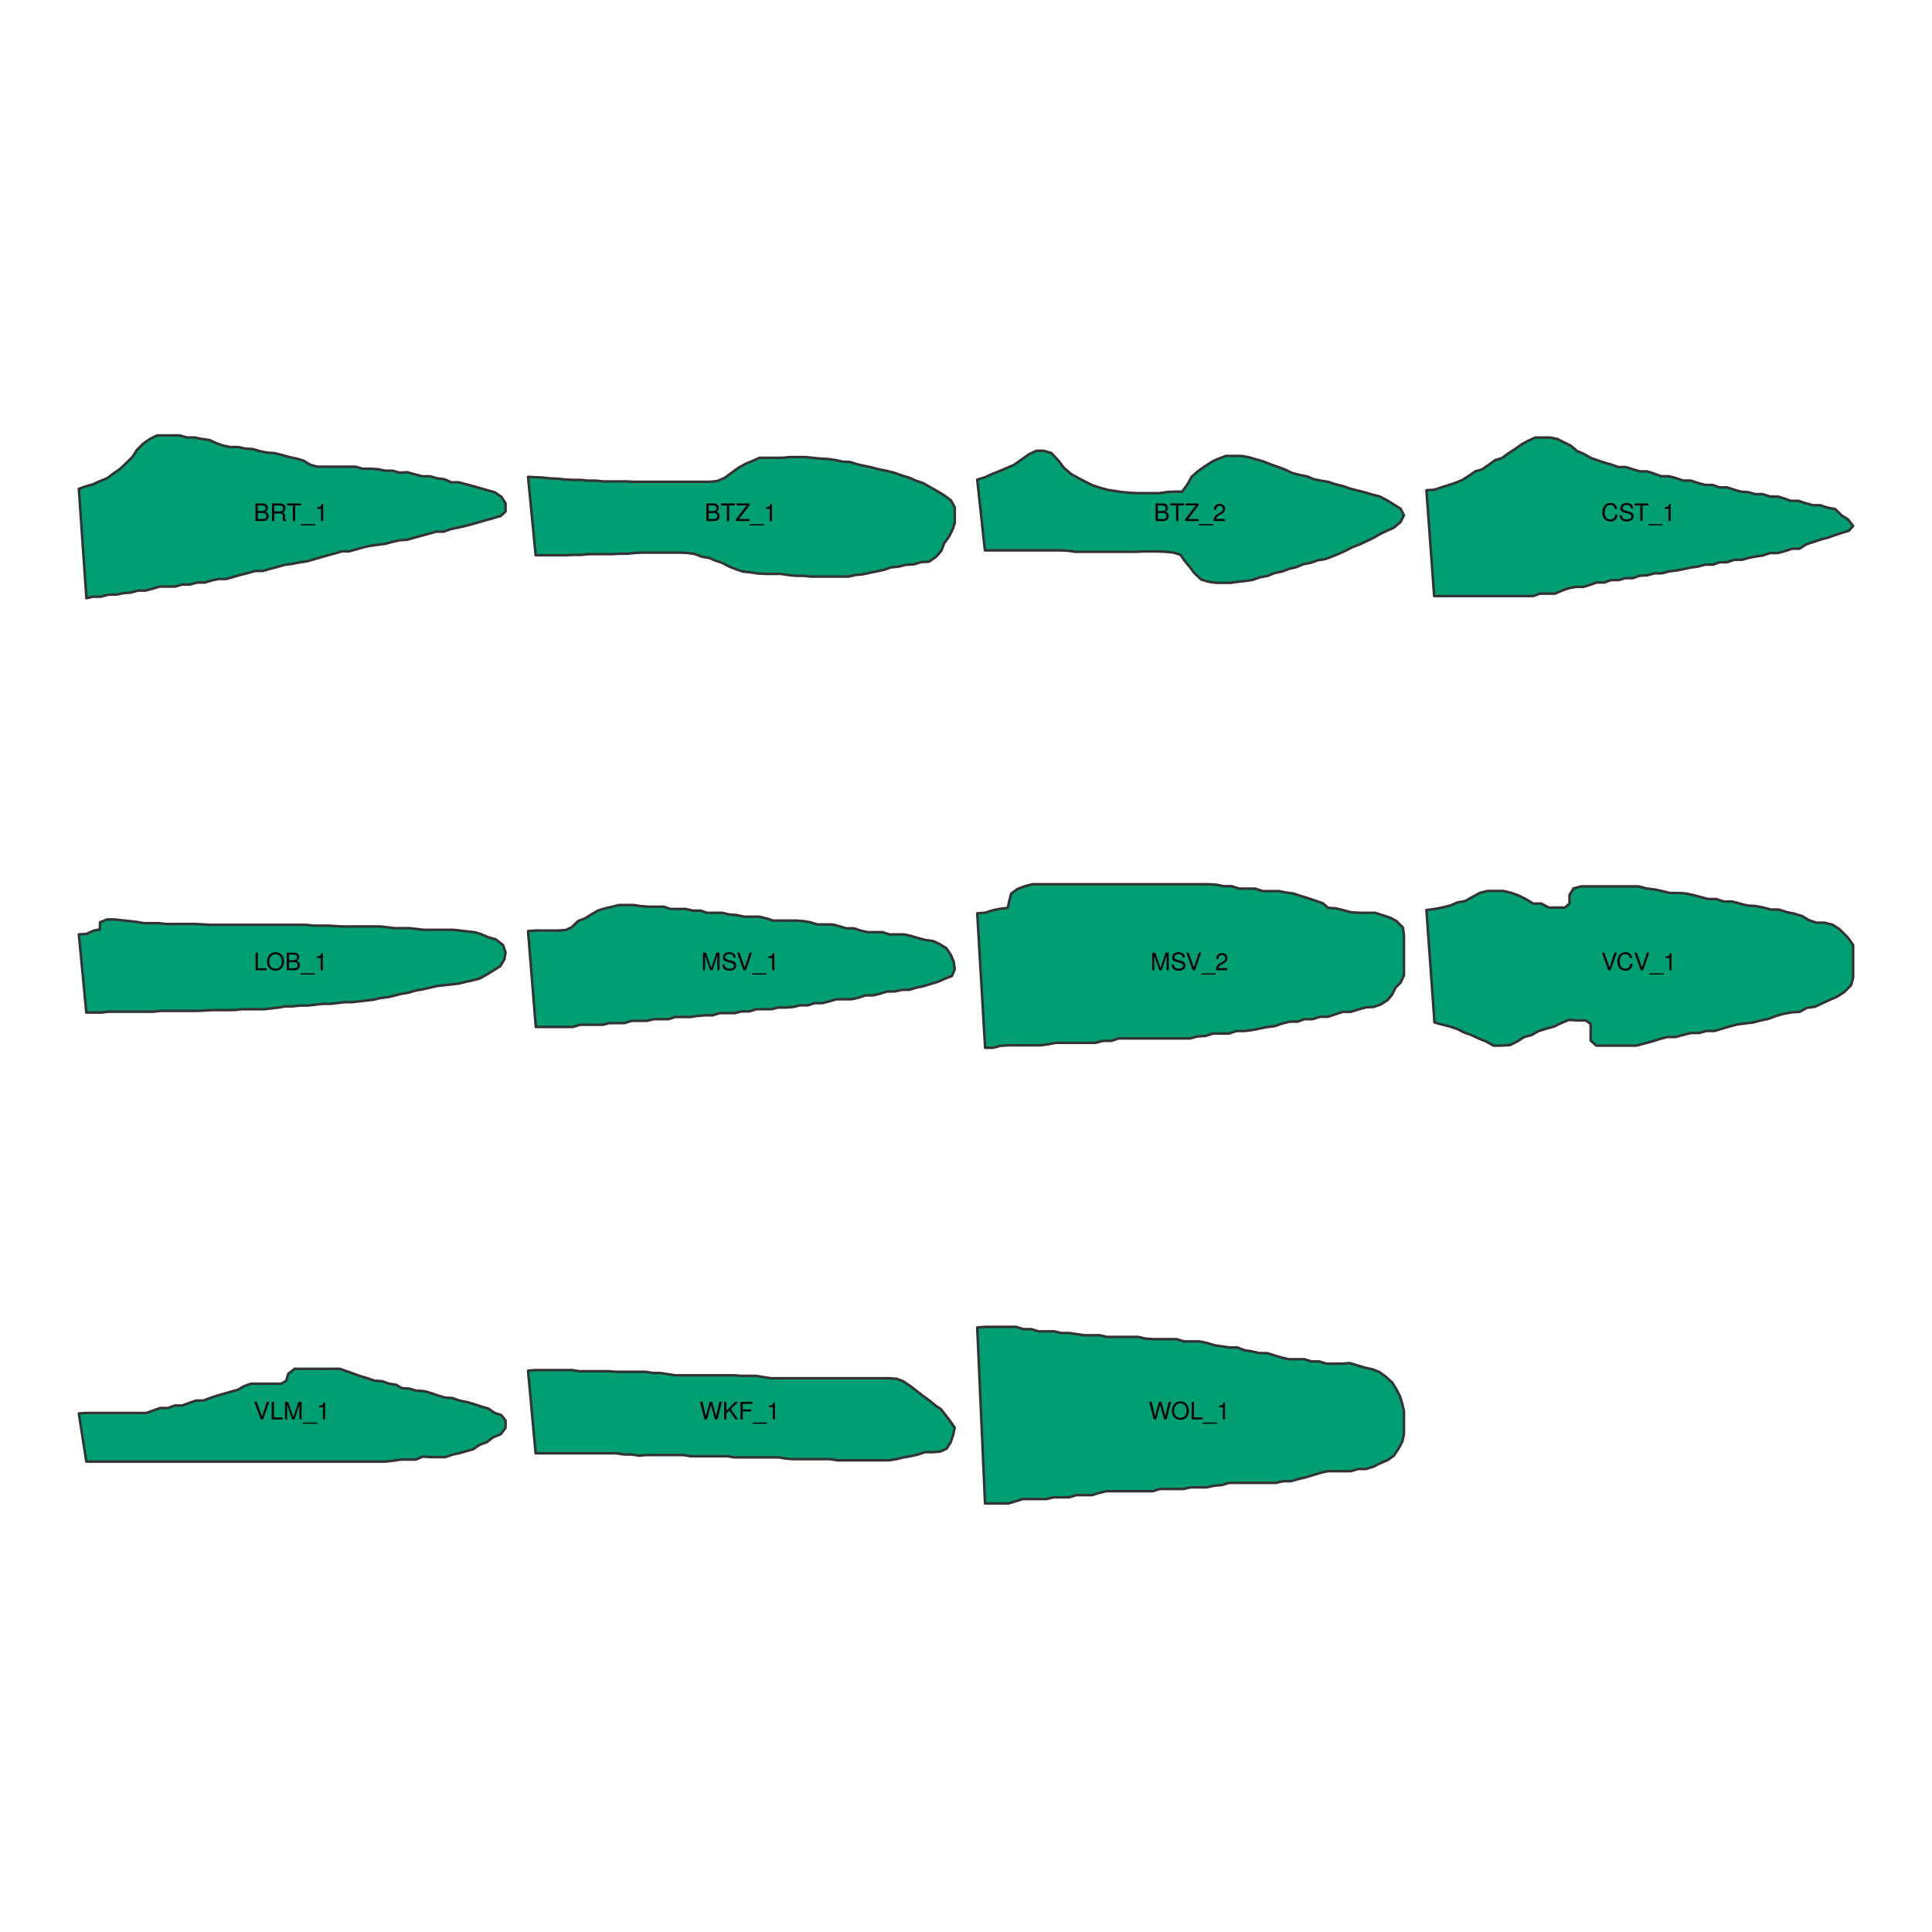 <?xml version="1.0" encoding="UTF-8"?>
<svg xmlns="http://www.w3.org/2000/svg" xmlns:xlink="http://www.w3.org/1999/xlink" width="576pt" height="576pt" viewBox="0 0 576 576" version="1.1">
<defs>
<g>
<symbol overflow="visible" id="glyph0-0">
<path style="stroke:none;" d=""/>
</symbol>
<symbol overflow="visible" id="glyph0-1">
<path style="stroke:none;" d="M 4.484 -1.5 C 4.484 -2.125 4.203 -2.516 3.531 -2.766 C 4 -3 4.25 -3.391 4.25 -3.922 C 4.25 -4.688 3.688 -5.25 2.703 -5.25 L 0.562 -5.25 L 0.562 0 L 2.938 0 C 3.875 0 4.484 -0.641 4.484 -1.5 Z M 3.594 -3.828 C 3.594 -3.297 3.281 -2.984 2.531 -2.984 L 1.234 -2.984 L 1.234 -4.656 L 2.531 -4.656 C 3.281 -4.656 3.594 -4.359 3.594 -3.828 Z M 3.812 -1.484 C 3.812 -0.984 3.516 -0.594 2.875 -0.594 L 1.234 -0.594 L 1.234 -2.406 L 2.875 -2.406 C 3.516 -2.406 3.812 -2 3.812 -1.484 Z M 3.812 -1.484 "/>
</symbol>
<symbol overflow="visible" id="glyph0-2">
<path style="stroke:none;" d="M 4.891 0 L 4.891 -0.172 C 4.641 -0.344 4.578 -0.531 4.578 -1.219 C 4.562 -2.094 4.438 -2.344 3.859 -2.594 C 4.453 -2.875 4.688 -3.25 4.688 -3.844 C 4.688 -4.75 4.125 -5.25 3.094 -5.25 L 0.672 -5.25 L 0.672 0 L 1.344 0 L 1.344 -2.266 L 3.062 -2.266 C 3.656 -2.266 3.938 -1.969 3.938 -1.328 L 3.922 -0.859 C 3.922 -0.531 3.984 -0.219 4.078 0 Z M 3.984 -3.75 C 3.984 -3.141 3.672 -2.859 2.953 -2.859 L 1.344 -2.859 L 1.344 -4.656 L 2.953 -4.656 C 3.703 -4.656 3.984 -4.344 3.984 -3.75 Z M 3.984 -3.75 "/>
</symbol>
<symbol overflow="visible" id="glyph0-3">
<path style="stroke:none;" d="M 4.266 -4.656 L 4.266 -5.25 L 0.156 -5.25 L 0.156 -4.656 L 1.875 -4.656 L 1.875 0 L 2.547 0 L 2.547 -4.656 Z M 4.266 -4.656 "/>
</symbol>
<symbol overflow="visible" id="glyph0-4">
<path style="stroke:none;" d="M 4.156 1.281 L 4.156 0.922 L -0.156 0.922 L -0.156 1.281 Z M 4.156 1.281 "/>
</symbol>
<symbol overflow="visible" id="glyph0-5">
<path style="stroke:none;" d="M 2.5 0 L 2.5 -5.109 L 2.078 -5.109 C 1.859 -4.328 1.719 -4.219 0.734 -4.094 L 0.734 -3.641 L 1.859 -3.641 L 1.859 0 Z M 2.5 0 "/>
</symbol>
<symbol overflow="visible" id="glyph0-6">
<path style="stroke:none;" d="M 4.203 0 L 4.203 -0.594 L 1.047 -0.594 L 4.188 -4.641 L 4.188 -5.25 L 0.406 -5.25 L 0.406 -4.656 L 3.359 -4.656 L 0.203 -0.594 L 0.203 0 Z M 4.203 0 "/>
</symbol>
<symbol overflow="visible" id="glyph0-7">
<path style="stroke:none;" d="M 3.688 -3.609 C 3.688 -4.469 3.016 -5.109 2.047 -5.109 C 1 -5.109 0.391 -4.578 0.359 -3.328 L 1 -3.328 C 1.047 -4.188 1.391 -4.547 2.031 -4.547 C 2.594 -4.547 3.031 -4.141 3.031 -3.594 C 3.031 -3.188 2.797 -2.844 2.344 -2.578 L 1.672 -2.219 C 0.609 -1.609 0.297 -1.125 0.25 0 L 3.641 0 L 3.641 -0.625 L 0.953 -0.625 C 1.016 -1.047 1.25 -1.312 1.875 -1.672 L 2.594 -2.062 C 3.312 -2.453 3.688 -2.984 3.688 -3.609 Z M 3.688 -3.609 "/>
</symbol>
<symbol overflow="visible" id="glyph0-8">
<path style="stroke:none;" d="M 4.875 -1.922 L 4.188 -1.922 C 4.031 -0.922 3.609 -0.469 2.719 -0.469 C 1.672 -0.469 1.016 -1.266 1.016 -2.578 C 1.016 -3.922 1.656 -4.797 2.672 -4.797 C 3.484 -4.797 3.922 -4.422 4.078 -3.625 L 4.766 -3.625 C 4.562 -4.781 3.891 -5.375 2.75 -5.375 C 1.156 -5.375 0.344 -4.094 0.344 -2.562 C 0.344 -1.031 1.172 0.125 2.719 0.125 C 4 0.125 4.719 -0.547 4.875 -1.922 Z M 4.875 -1.922 "/>
</symbol>
<symbol overflow="visible" id="glyph0-9">
<path style="stroke:none;" d="M 4.469 -1.438 C 4.469 -2.094 4.062 -2.562 3.359 -2.766 L 2.031 -3.109 C 1.406 -3.281 1.172 -3.484 1.172 -3.891 C 1.172 -4.422 1.641 -4.812 2.344 -4.812 C 3.188 -4.812 3.656 -4.438 3.656 -3.75 L 4.297 -3.75 C 4.297 -4.781 3.578 -5.375 2.375 -5.375 C 1.219 -5.375 0.5 -4.75 0.5 -3.797 C 0.5 -3.156 0.844 -2.75 1.531 -2.578 L 2.844 -2.219 C 3.5 -2.047 3.797 -1.781 3.797 -1.375 C 3.797 -0.797 3.375 -0.469 2.469 -0.469 C 1.469 -0.469 0.984 -0.953 0.984 -1.703 L 0.344 -1.703 C 0.344 -0.469 1.188 0.125 2.422 0.125 C 3.75 0.125 4.469 -0.5 4.469 -1.438 Z M 4.469 -1.438 "/>
</symbol>
<symbol overflow="visible" id="glyph0-10">
<path style="stroke:none;" d="M 3.844 0 L 3.844 -0.594 L 1.25 -0.594 L 1.25 -5.25 L 0.578 -5.25 L 0.578 0 Z M 3.844 0 "/>
</symbol>
<symbol overflow="visible" id="glyph0-11">
<path style="stroke:none;" d="M 5.344 -2.547 C 5.344 -4.234 4.344 -5.375 2.797 -5.375 C 1.297 -5.375 0.281 -4.234 0.281 -2.578 C 0.281 -0.938 1.297 0.125 2.812 0.125 C 4.344 0.125 5.344 -1 5.344 -2.547 Z M 4.672 -2.562 C 4.672 -1.297 3.922 -0.469 2.812 -0.469 C 1.688 -0.469 0.938 -1.297 0.938 -2.578 C 0.938 -3.875 1.688 -4.797 2.797 -4.797 C 3.938 -4.797 4.672 -3.875 4.672 -2.562 Z M 4.672 -2.562 "/>
</symbol>
<symbol overflow="visible" id="glyph0-12">
<path style="stroke:none;" d="M 5.484 0 L 5.484 -5.25 L 4.547 -5.25 L 3.031 -0.672 L 1.469 -5.25 L 0.547 -5.25 L 0.547 0 L 1.172 0 L 1.172 -4.406 L 2.672 0 L 3.375 0 L 4.844 -4.406 L 4.844 0 Z M 5.484 0 "/>
</symbol>
<symbol overflow="visible" id="glyph0-13">
<path style="stroke:none;" d="M 4.641 -5.25 L 3.938 -5.25 L 2.484 -0.812 L 0.938 -5.25 L 0.219 -5.25 L 2.109 0 L 2.828 0 Z M 4.641 -5.25 "/>
</symbol>
<symbol overflow="visible" id="glyph0-14">
<path style="stroke:none;" d="M 6.688 -5.25 L 5.938 -5.25 L 4.984 -0.984 L 3.781 -5.25 L 3.062 -5.25 L 1.891 -0.984 L 0.906 -5.25 L 0.156 -5.25 L 1.5 0 L 2.234 0 L 3.422 -4.312 L 4.625 0 L 5.359 0 Z M 6.688 -5.25 "/>
</symbol>
<symbol overflow="visible" id="glyph0-15">
<path style="stroke:none;" d="M 4.734 0 L 2.578 -3.109 L 4.719 -5.25 L 3.859 -5.25 L 1.234 -2.594 L 1.234 -5.25 L 0.562 -5.25 L 0.562 0 L 1.234 0 L 1.234 -1.844 L 2.094 -2.688 L 3.953 0 Z M 4.734 0 "/>
</symbol>
<symbol overflow="visible" id="glyph0-16">
<path style="stroke:none;" d="M 4.172 -4.656 L 4.172 -5.25 L 0.641 -5.25 L 0.641 0 L 1.312 0 L 1.312 -2.391 L 3.828 -2.391 L 3.828 -2.984 L 1.312 -2.984 L 1.312 -4.656 Z M 4.172 -4.656 "/>
</symbol>
</g>
</defs>
<g id="surface26802">
<rect x="0" y="0" width="576" height="576" style="fill:rgb(100%,100%,100%);fill-opacity:1;stroke:none;"/>
<path style="fill-rule:nonzero;fill:rgb(0%,61.961%,45.098%);fill-opacity:1;stroke-width:0.75;stroke-linecap:round;stroke-linejoin:round;stroke:rgb(20%,20%,20%);stroke-opacity:1;stroke-miterlimit:10;" d="M 23.508 145.742 L 25.609 144.992 L 27.715 144.391 L 29.668 143.492 L 31.918 142.59 L 33.723 141.238 L 35.676 139.887 L 37.777 137.934 L 39.578 136.129 L 40.781 134.18 L 42.734 132.227 L 44.688 130.875 L 46.789 129.82 L 53.551 129.82 L 55.801 130.422 L 58.055 130.422 L 60.156 130.875 L 62.41 131.172 L 64.363 132.074 L 66.465 132.824 L 68.57 133.277 L 70.973 133.277 L 73.074 133.727 L 75.328 133.879 L 77.434 134.477 L 79.535 134.93 L 81.789 135.078 L 84.191 135.68 L 86.293 136.281 L 88.398 136.73 L 90.5 137.332 L 92.453 138.535 L 94.555 139.133 L 105.973 139.133 L 108.074 139.734 L 110.328 139.734 L 112.73 139.887 L 114.832 140.336 L 117.086 140.336 L 119.188 140.938 L 121.441 140.785 L 123.543 141.387 L 125.949 141.988 L 128.203 141.988 L 130.305 142.59 L 132.559 142.891 L 134.512 143.789 L 136.762 143.789 L 141.27 144.992 L 143.371 145.594 L 145.477 146.195 L 147.578 146.797 L 149.531 148.148 L 150.73 150.098 L 150.73 152.504 L 149.23 153.855 L 147.129 154.457 L 145.023 155.055 L 140.82 156.258 L 138.566 156.859 L 136.461 157.309 L 134.359 157.762 L 132.258 158.512 L 130.004 158.512 L 127.902 159.113 L 125.648 159.711 L 123.543 160.312 L 121.441 160.914 L 119.188 161.066 L 117.086 161.516 L 114.984 162.117 L 110.477 162.719 L 108.375 163.168 L 106.27 163.77 L 104.168 164.367 L 101.914 164.367 L 99.961 164.969 L 97.711 165.57 L 95.605 166.172 L 91.402 167.375 L 89.297 167.672 L 87.043 168.125 L 84.793 168.426 L 82.688 169.027 L 80.438 169.625 L 78.332 170.227 L 76.078 170.227 L 73.977 170.828 L 71.574 171.43 L 69.473 172.031 L 67.367 172.629 L 65.113 172.629 L 63.012 173.082 L 61.059 173.684 L 58.805 173.684 L 56.555 174.281 L 54.301 174.281 L 52.195 174.883 L 47.691 174.883 L 45.59 175.484 L 43.336 176.086 L 41.082 176.086 L 38.98 176.688 L 36.875 176.836 L 34.625 177.285 L 32.371 177.285 L 30.117 177.887 L 27.863 177.887 L 25.762 178.34 Z M 23.508 145.742 "/>
<path style="fill-rule:nonzero;fill:rgb(0%,61.961%,45.098%);fill-opacity:1;stroke-width:0.75;stroke-linecap:round;stroke-linejoin:round;stroke:rgb(20%,20%,20%);stroke-opacity:1;stroke-miterlimit:10;" d="M 157.43 142.164 L 161.969 142.391 L 164.125 142.617 L 166.395 142.73 L 168.551 142.957 L 170.82 143.07 L 173.09 143.07 L 175.359 143.297 L 177.629 143.297 L 179.898 143.523 L 186.707 143.523 L 188.98 143.641 L 211.676 143.641 L 213.832 143.41 L 215.988 142.504 L 218.145 140.914 L 220.188 139.441 L 222.23 138.305 L 224.387 137.398 L 226.43 136.488 L 233.242 136.488 L 235.512 136.262 L 240.051 136.262 L 244.59 136.715 L 246.859 136.828 L 249.129 137.168 L 251.172 137.625 L 253.441 137.738 L 255.598 138.418 L 257.641 138.871 L 259.797 139.324 L 261.953 139.895 L 264.223 140.348 L 266.492 140.914 L 268.762 141.711 L 271.031 142.391 L 273.074 143.297 L 275.344 144.094 L 277.504 145.34 L 279.316 146.363 L 281.586 147.723 L 283.516 149.199 L 284.652 151.242 L 284.652 155.895 L 283.973 157.938 L 282.949 159.98 L 281.473 162.023 L 280.68 164.18 L 279.09 165.996 L 276.934 167.473 L 274.664 167.586 L 272.395 168.266 L 270.125 168.379 L 267.855 168.949 L 265.586 169.176 L 263.656 169.855 L 261.613 170.309 L 259.344 170.762 L 257.301 171.219 L 255.031 171.445 L 252.988 171.898 L 241.641 171.898 L 239.48 171.672 L 237.211 171.672 L 235.055 171.445 L 232.785 171.105 L 228.246 171.105 L 225.977 170.992 L 223.82 170.648 L 221.551 170.422 L 219.508 169.742 L 217.465 168.949 L 215.309 167.812 L 213.266 167.133 L 211.449 166.336 L 209.293 165.996 L 207.25 165.203 L 205.094 164.863 L 202.824 164.75 L 191.477 164.75 L 189.207 164.863 L 186.938 165.09 L 184.664 165.09 L 182.395 165.203 L 175.586 165.203 L 173.316 165.43 L 171.047 165.43 L 168.777 165.543 L 159.699 165.543 Z M 157.43 142.164 "/>
<path style="fill-rule:nonzero;fill:rgb(0%,61.961%,45.098%);fill-opacity:1;stroke-width:0.75;stroke-linecap:round;stroke-linejoin:round;stroke:rgb(20%,20%,20%);stroke-opacity:1;stroke-miterlimit:10;" d="M 291.348 142.988 L 293.523 142.336 L 295.699 141.359 L 297.871 140.488 L 299.938 139.617 L 302.223 138.641 L 304.398 137.117 L 306.68 135.484 L 308.965 134.398 L 311.137 134.398 L 313.422 135.051 L 315.488 137.227 L 317.227 139.508 L 319.402 141.359 L 321.578 142.555 L 323.859 143.75 L 325.816 144.727 L 327.883 145.383 L 330.168 146.035 L 332.344 146.359 L 334.41 146.688 L 336.691 146.902 L 338.977 147.012 L 345.719 147.012 L 348 146.688 L 350.176 146.578 L 352.461 146.578 L 354.09 144.293 L 355.285 142.117 L 357.137 140.488 L 359.309 138.965 L 361.484 137.551 L 363.441 136.684 L 365.508 135.922 L 369.965 135.922 L 372.031 136.246 L 374.316 136.898 L 376.598 137.551 L 378.773 138.422 L 380.949 139.184 L 383.016 139.945 L 385.297 141.031 L 387.363 141.574 L 389.648 142.012 L 391.715 142.879 L 393.887 143.316 L 395.953 143.641 L 398.238 144.402 L 400.52 144.945 L 402.586 145.707 L 406.938 146.793 L 409.113 147.445 L 411.285 147.992 L 413.57 149.188 L 415.527 150.383 L 417.594 151.688 L 418.57 153.645 L 417.594 155.602 L 415.527 157.344 L 413.57 158.211 L 411.504 159.191 L 409.438 160.387 L 407.371 161.367 L 405.305 162.344 L 403.238 163.105 L 401.176 164.191 L 399 165.172 L 397.152 165.934 L 395.086 166.695 L 392.91 167.02 L 390.844 167.781 L 388.559 168.215 L 386.496 169.086 L 384.211 169.629 L 382.254 170.391 L 380.078 170.824 L 377.902 171.695 L 375.621 172.129 L 373.445 172.891 L 371.27 173.219 L 369.098 173.434 L 367.031 173.762 L 362.57 173.762 L 360.289 173.434 L 358.113 172.781 L 356.047 170.824 L 354.742 169.086 L 353.219 167.238 L 351.914 165.391 L 349.848 164.738 L 347.566 164.52 L 345.281 164.41 L 340.824 164.41 L 338.539 164.52 L 320.488 164.52 L 318.426 164.191 L 316.141 164.082 L 293.633 164.082 Z M 291.348 142.988 "/>
<path style="fill-rule:nonzero;fill:rgb(0%,61.961%,45.098%);fill-opacity:1;stroke-width:0.75;stroke-linecap:round;stroke-linejoin:round;stroke:rgb(20%,20%,20%);stroke-opacity:1;stroke-miterlimit:10;" d="M 425.27 146.156 L 427.574 146.012 L 429.734 145.293 L 431.609 144.715 L 433.77 143.996 L 435.93 143.129 L 437.945 141.832 L 439.82 140.535 L 441.836 139.961 L 443.711 138.664 L 445.727 137.223 L 447.891 136.504 L 449.617 135.207 L 451.637 133.91 L 453.652 132.469 L 455.523 131.461 L 457.688 130.449 L 462.152 130.449 L 464.312 130.883 L 466.332 131.891 L 468.348 132.898 L 470.223 134.484 L 472.238 135.348 L 474.254 136.504 L 476.273 137.223 L 478.434 137.941 L 480.453 138.52 L 482.469 139.238 L 484.773 139.238 L 486.934 139.961 L 488.953 140.535 L 491.113 140.535 L 493.273 141.258 L 495.293 141.977 L 497.598 141.977 L 499.758 142.555 L 501.773 143.273 L 504.082 143.273 L 506.242 143.996 L 508.402 144.57 L 510.562 144.57 L 512.582 145.293 L 514.887 145.293 L 517.047 146.012 L 519.066 146.586 L 521.227 146.73 L 523.242 147.309 L 525.547 147.309 L 527.711 148.027 L 530.016 148.027 L 531.887 148.605 L 533.906 149.324 L 536.211 149.324 L 538.371 150.047 L 540.535 150.621 L 542.695 150.621 L 544.855 151.344 L 547.16 151.773 L 549.035 153.648 L 550.906 154.801 L 552.492 156.816 L 551.195 158.258 L 549.18 158.836 L 547.016 159.555 L 545 160.277 L 542.84 160.852 L 540.676 161.57 L 538.516 162.293 L 536.5 163.59 L 534.336 163.59 L 532.176 164.309 L 530.016 164.887 L 527.711 164.887 L 525.547 165.605 L 523.531 165.895 L 521.371 166.328 L 519.352 166.902 L 517.047 166.902 L 514.887 167.625 L 512.727 167.625 L 510.707 168.344 L 508.402 168.344 L 506.242 168.922 L 504.082 169.207 L 502.062 169.641 L 499.902 170.074 L 497.598 170.359 L 495.438 170.938 L 493.273 170.938 L 491.113 171.516 L 488.809 171.656 L 486.789 172.379 L 484.484 172.379 L 482.613 172.953 L 480.309 172.953 L 478.289 173.676 L 475.984 173.676 L 473.969 174.395 L 472.094 174.973 L 469.789 174.973 L 467.629 175.402 L 465.609 176.125 L 463.594 176.988 L 459.129 176.988 L 457.109 177.711 L 427.574 177.711 Z M 425.27 146.156 "/>
<path style="fill-rule:nonzero;fill:rgb(0%,61.961%,45.098%);fill-opacity:1;stroke-width:0.75;stroke-linecap:round;stroke-linejoin:round;stroke:rgb(20%,20%,20%);stroke-opacity:1;stroke-miterlimit:10;" d="M 23.508 278.559 L 25.73 278.438 L 27.949 277.449 L 29.801 277.078 L 29.801 274.98 L 31.898 274.117 L 34.121 274.117 L 36.34 274.363 L 38.562 274.609 L 40.785 274.859 L 42.883 275.227 L 47.324 275.227 L 49.422 275.477 L 58.305 275.477 L 60.527 275.598 L 62.75 275.723 L 91.379 275.723 L 93.477 275.969 L 97.918 275.969 L 100.016 276.094 L 102.238 276.215 L 113.344 276.215 L 115.562 276.461 L 117.66 276.711 L 121.98 276.711 L 124.203 276.957 L 126.301 277.203 L 135.059 277.203 L 137.281 277.449 L 139.379 277.695 L 141.602 277.941 L 143.574 278.559 L 145.551 279.422 L 147.77 280.039 L 149.992 281.77 L 150.73 283.988 L 150.363 286.086 L 149.129 288.062 L 147.152 289.297 L 145.18 290.531 L 142.957 291.762 L 140.984 292.258 L 138.762 292.75 L 136.789 293.246 L 132.344 293.738 L 130.246 293.984 L 128.148 294.477 L 125.93 294.973 L 123.832 295.344 L 121.734 295.961 L 119.512 296.328 L 117.66 296.824 L 115.562 297.316 L 113.344 297.562 L 111.367 298.059 L 109.148 298.305 L 107.051 298.551 L 104.828 298.797 L 102.73 298.797 L 100.633 299.043 L 98.41 299.289 L 96.191 299.289 L 93.969 299.539 L 91.746 299.785 L 89.527 299.785 L 87.305 300.031 L 85.082 300.031 L 82.984 300.402 L 80.887 300.648 L 78.668 300.895 L 72.004 300.895 L 69.781 301.141 L 63.242 301.141 L 61.02 301.266 L 58.801 301.391 L 47.816 301.391 L 45.598 301.637 L 32.395 301.637 L 30.172 301.883 L 25.73 301.883 Z M 23.508 278.559 "/>
<path style="fill-rule:nonzero;fill:rgb(0%,61.961%,45.098%);fill-opacity:1;stroke-width:0.75;stroke-linecap:round;stroke-linejoin:round;stroke:rgb(20%,20%,20%);stroke-opacity:1;stroke-miterlimit:10;" d="M 157.43 277.59 L 159.742 277.426 L 166.352 277.426 L 168.664 277.262 L 170.48 276.434 L 172.297 274.617 L 174.445 273.789 L 176.266 272.633 L 178.246 271.477 L 180.395 270.816 L 182.543 270.32 L 184.523 269.824 L 188.984 269.824 L 191.133 270.156 L 193.445 270.32 L 197.91 270.32 L 199.891 270.98 L 204.352 270.98 L 206.5 271.477 L 208.812 271.477 L 210.797 272.137 L 215.258 272.137 L 217.406 272.633 L 219.555 272.801 L 221.867 273.293 L 226.328 273.293 L 228.477 273.789 L 230.457 274.453 L 237.23 274.453 L 239.547 274.617 L 241.527 274.945 L 243.676 275.609 L 248.137 275.609 L 250.121 276.105 L 252.27 276.766 L 254.582 276.766 L 256.562 277.426 L 258.711 277.922 L 263.172 277.922 L 265.156 278.582 L 269.617 278.582 L 271.766 279.078 L 273.914 279.738 L 275.895 280.234 L 278.207 280.566 L 280.027 281.391 L 282.172 282.711 L 283.496 284.695 L 284.32 286.68 L 284.652 288.992 L 283.824 290.973 L 281.68 291.801 L 279.859 292.625 L 277.711 293.289 L 275.566 293.949 L 273.25 294.445 L 271.102 295.105 L 268.957 295.105 L 266.641 295.602 L 264.496 295.602 L 262.348 296.262 L 260.363 296.758 L 258.051 296.758 L 256.066 297.418 L 253.922 297.914 L 249.457 297.914 L 247.145 298.574 L 245.164 299.07 L 242.852 299.07 L 240.867 299.73 L 238.555 299.73 L 236.406 300.227 L 234.258 300.391 L 231.945 300.391 L 229.961 300.887 L 225.5 300.887 L 223.352 301.547 L 221.039 301.547 L 219.059 302.043 L 214.598 302.043 L 212.449 302.707 L 210.301 302.707 L 208.152 302.871 L 205.84 303.199 L 201.379 303.199 L 199.23 303.863 L 194.934 303.863 L 192.785 304.355 L 188.324 304.355 L 186.176 305.02 L 181.715 305.02 L 179.734 305.516 L 172.961 305.516 L 170.812 306.176 L 159.742 306.176 Z M 157.43 277.59 "/>
<path style="fill-rule:nonzero;fill:rgb(0%,61.961%,45.098%);fill-opacity:1;stroke-width:0.75;stroke-linecap:round;stroke-linejoin:round;stroke:rgb(20%,20%,20%);stroke-opacity:1;stroke-miterlimit:10;" d="M 291.348 272.281 L 293.699 272.133 L 295.902 271.398 L 298.105 270.957 L 300.457 270.664 L 300.898 268.609 L 301.484 266.402 L 303.543 264.934 L 305.598 264.199 L 307.801 263.613 L 360.25 263.613 L 362.598 263.762 L 364.805 264.199 L 367.152 264.199 L 369.504 264.934 L 374.207 264.934 L 376.41 265.668 L 381.258 265.668 L 383.461 266.109 L 385.664 266.402 L 387.867 267.141 L 390.219 267.875 L 392.422 268.609 L 394.48 269.344 L 395.949 270.664 L 398.297 270.812 L 400.648 271.398 L 402.852 271.988 L 405.203 272.133 L 409.906 272.133 L 412.254 272.867 L 414.457 273.602 L 416.367 274.633 L 418.277 276.543 L 418.57 278.891 L 418.57 290.793 L 417.543 292.996 L 416.074 294.465 L 415.047 296.52 L 413.723 298.137 L 411.668 299.457 L 409.609 300.195 L 407.262 300.34 L 405.055 300.93 L 402.707 301.664 L 400.355 301.664 L 395.949 303.133 L 393.598 303.133 L 391.246 303.867 L 388.895 303.867 L 386.84 304.602 L 384.488 304.602 L 382.137 305.188 L 380.082 305.922 L 377.73 306.219 L 375.527 306.656 L 373.324 307.098 L 370.973 307.391 L 368.621 307.391 L 366.418 308.125 L 361.719 308.125 L 359.367 308.859 L 357.016 309.008 L 354.812 309.598 L 333.512 309.598 L 331.309 310.332 L 328.809 310.332 L 326.605 310.918 L 314.707 310.918 L 312.504 311.359 L 310.152 311.652 L 300.602 311.652 L 298.254 311.801 L 296.051 312.387 L 293.699 312.387 Z M 291.348 272.281 "/>
<path style="fill-rule:nonzero;fill:rgb(0%,61.961%,45.098%);fill-opacity:1;stroke-width:0.75;stroke-linecap:round;stroke-linejoin:round;stroke:rgb(20%,20%,20%);stroke-opacity:1;stroke-miterlimit:10;" d="M 425.27 271.328 L 427.52 271.027 L 429.926 270.574 L 432.328 269.977 L 434.43 269.074 L 436.832 268.625 L 438.938 267.422 L 441.191 266.219 L 443.441 265.621 L 448.25 265.621 L 450.652 266.219 L 452.754 266.973 L 454.859 268.023 L 457.113 269.375 L 459.516 269.375 L 461.77 270.574 L 466.574 270.574 L 467.926 269.375 L 467.926 266.82 L 469.129 264.867 L 471.383 264.266 L 488.504 264.266 L 490.758 264.867 L 493.16 265.168 L 495.414 265.621 L 497.816 266.219 L 500.219 266.219 L 502.625 266.371 L 504.727 266.82 L 509.234 268.023 L 511.637 268.023 L 513.891 268.773 L 516.441 268.773 L 520.949 269.977 L 523.352 270.125 L 525.754 270.574 L 528.008 271.176 L 530.41 271.176 L 532.664 271.93 L 534.918 272.379 L 537.32 273.129 L 539.273 274.332 L 541.527 275.082 L 543.93 275.082 L 546.332 275.684 L 548.438 277.035 L 550.84 279.438 L 552.492 281.691 L 552.492 291.453 L 551.891 293.707 L 549.789 295.812 L 547.684 297.164 L 545.582 298.062 L 543.328 299.113 L 541.078 300.168 L 538.672 300.469 L 536.57 301.668 L 534.168 301.82 L 531.762 302.27 L 529.512 302.871 L 527.258 303.773 L 525.004 304.223 L 522.75 304.824 L 517.945 305.426 L 515.691 306.023 L 513.59 306.625 L 511.184 307.375 L 508.781 307.375 L 506.527 307.977 L 504.125 307.977 L 501.723 308.578 L 499.469 309.18 L 497.066 309.18 L 494.812 309.781 L 492.41 310.531 L 487.902 311.734 L 475.887 311.734 L 474.234 310.23 L 474.234 305.273 L 472.734 304.223 L 470.328 304.223 L 467.777 304.07 L 465.523 304.973 L 463.422 306.023 L 461.168 306.625 L 458.766 307.375 L 456.66 308.578 L 454.406 309.18 L 452.305 310.531 L 450.203 311.582 L 447.648 311.734 L 445.246 311.734 L 443.141 310.531 L 440.891 309.629 L 438.637 308.578 L 436.535 307.828 L 434.43 306.777 L 432.176 306.023 L 429.773 305.426 L 427.672 304.824 Z M 425.27 271.328 "/>
<path style="fill-rule:nonzero;fill:rgb(0%,61.961%,45.098%);fill-opacity:1;stroke-width:0.75;stroke-linecap:round;stroke-linejoin:round;stroke:rgb(20%,20%,20%);stroke-opacity:1;stroke-miterlimit:10;" d="M 23.508 421.402 L 25.727 421.254 L 43.629 421.254 L 45.699 420.516 L 47.77 419.773 L 50.137 419.773 L 52.059 419.035 L 54.277 419.035 L 56.348 418.297 L 58.422 417.555 L 60.641 417.555 L 62.562 416.816 L 64.781 416.078 L 66.852 415.484 L 68.926 414.895 L 70.996 414.301 L 72.77 413.266 L 74.84 412.527 L 83.867 412.527 L 85.344 411.637 L 85.938 409.566 L 87.859 408.09 L 101.32 408.09 L 103.395 408.828 L 105.465 409.566 L 107.535 410.309 L 109.605 410.898 L 111.676 411.637 L 113.895 411.785 L 115.969 412.527 L 118.039 412.82 L 119.812 413.859 L 122.031 414.004 L 124.105 414.598 L 126.469 414.746 L 128.543 415.336 L 130.613 416.078 L 132.684 416.668 L 134.902 416.816 L 136.973 417.555 L 139.191 418 L 141.266 418.59 L 143.484 419.332 L 145.555 419.922 L 147.477 421.254 L 149.402 421.848 L 150.73 423.473 L 150.73 425.691 L 149.254 427.617 L 147.035 428.504 L 145.109 429.984 L 143.039 430.723 L 141.117 432.055 L 139.047 432.645 L 136.973 433.238 L 134.902 433.68 L 132.832 434.422 L 128.246 434.422 L 126.027 434.273 L 123.957 435.16 L 119.52 435.16 L 117.445 435.457 L 115.078 435.75 L 25.727 435.75 Z M 23.508 421.402 "/>
<path style="fill-rule:nonzero;fill:rgb(0%,61.961%,45.098%);fill-opacity:1;stroke-width:0.75;stroke-linecap:round;stroke-linejoin:round;stroke:rgb(20%,20%,20%);stroke-opacity:1;stroke-miterlimit:10;" d="M 157.43 408.641 L 159.684 408.469 L 170.617 408.469 L 172.703 408.816 L 181.555 408.816 L 183.637 408.988 L 192.488 408.988 L 194.746 409.336 L 196.828 409.336 L 199.082 409.684 L 201.34 410.031 L 218.871 410.031 L 221.125 410.203 L 225.465 410.203 L 227.547 410.551 L 229.805 410.898 L 265.039 410.898 L 267.297 411.07 L 269.203 411.766 L 271.289 413.156 L 273.543 414.891 L 275.105 416.105 L 277.016 417.492 L 278.926 419.055 L 280.488 420.098 L 281.875 421.832 L 283.438 423.914 L 284.652 425.652 L 284.133 427.906 L 283.438 429.992 L 282.223 431.898 L 280.312 432.77 L 278.055 432.941 L 275.801 432.941 L 273.719 433.637 L 271.461 434.156 L 269.379 434.504 L 267.297 435.023 L 265.039 435.371 L 249.59 435.371 L 247.336 435.023 L 236.402 435.023 L 234.145 434.852 L 232.234 434.504 L 218.871 434.504 L 216.789 434.156 L 205.852 434.156 L 203.77 433.809 L 192.66 433.809 L 190.406 433.984 L 188.324 433.637 L 186.066 433.637 L 183.809 433.289 L 159.684 433.289 Z M 157.43 408.641 "/>
<path style="fill-rule:nonzero;fill:rgb(0%,61.961%,45.098%);fill-opacity:1;stroke-width:0.75;stroke-linecap:round;stroke-linejoin:round;stroke:rgb(20%,20%,20%);stroke-opacity:1;stroke-miterlimit:10;" d="M 291.348 395.762 L 293.672 395.594 L 302.973 395.594 L 305.133 396.258 L 307.457 396.258 L 309.617 396.922 L 314.27 396.922 L 316.426 397.422 L 318.754 397.422 L 321.078 397.754 L 323.238 398.086 L 327.887 398.086 L 330.047 398.586 L 339.348 398.586 L 341.508 399.082 L 343.832 399.25 L 350.809 399.25 L 352.969 399.914 L 357.617 399.914 L 359.941 400.41 L 362.102 401.074 L 364.426 401.406 L 366.586 401.738 L 368.91 401.738 L 371.07 402.57 L 373.23 402.902 L 375.391 403.402 L 377.715 403.402 L 379.875 404.066 L 382.031 404.73 L 384.191 405.227 L 388.844 405.227 L 391 405.891 L 393.328 405.891 L 395.484 406.559 L 400.137 406.559 L 402.461 406.391 L 406.781 407.719 L 409.105 408.219 L 411.266 409.047 L 413.258 410.543 L 415.086 412.203 L 416.414 414.363 L 417.41 416.355 L 418.074 418.516 L 418.57 420.676 L 418.57 427.648 L 418.074 429.809 L 416.91 431.969 L 415.582 433.961 L 413.754 435.289 L 411.43 436.285 L 409.438 437.285 L 407.277 437.949 L 404.953 437.949 L 402.793 438.613 L 395.816 438.613 L 393.66 439.109 L 389.34 440.438 L 387.18 440.938 L 384.855 441.602 L 382.531 441.602 L 380.371 442.102 L 366.422 442.102 L 364.262 442.766 L 362.102 442.93 L 359.777 443.43 L 354.961 443.43 L 352.801 443.926 L 345.824 443.926 L 343.664 444.59 L 329.879 444.59 L 327.723 445.09 L 325.562 445.754 L 320.91 445.754 L 318.754 446.418 L 314.102 446.418 L 311.941 446.918 L 304.969 446.918 L 300.648 448.246 L 293.672 448.246 Z M 291.348 395.762 "/>
<g style="fill:rgb(0%,0%,0%);fill-opacity:1;">
  <use xlink:href="#glyph0-1" x="75.621" y="155.343"/>
  <use xlink:href="#glyph0-2" x="80.423" y="155.343"/>
  <use xlink:href="#glyph0-3" x="85.441" y="155.343"/>
  <use xlink:href="#glyph0-4" x="89.84" y="155.343"/>
  <use xlink:href="#glyph0-5" x="93.843" y="155.343"/>
</g>
<g style="fill:rgb(0%,0%,0%);fill-opacity:1;">
  <use xlink:href="#glyph0-1" x="210.039" y="155.343"/>
  <use xlink:href="#glyph0-3" x="214.841" y="155.343"/>
  <use xlink:href="#glyph0-6" x="219.239" y="155.343"/>
  <use xlink:href="#glyph0-4" x="223.638" y="155.343"/>
  <use xlink:href="#glyph0-5" x="227.641" y="155.343"/>
</g>
<g style="fill:rgb(0%,0%,0%);fill-opacity:1;">
  <use xlink:href="#glyph0-1" x="343.961" y="155.343"/>
  <use xlink:href="#glyph0-3" x="348.763" y="155.343"/>
  <use xlink:href="#glyph0-6" x="353.161" y="155.343"/>
  <use xlink:href="#glyph0-4" x="357.56" y="155.343"/>
  <use xlink:href="#glyph0-7" x="361.562" y="155.343"/>
</g>
<g style="fill:rgb(0%,0%,0%);fill-opacity:1;">
  <use xlink:href="#glyph0-8" x="477.379" y="155.343"/>
  <use xlink:href="#glyph0-9" x="482.577" y="155.343"/>
  <use xlink:href="#glyph0-3" x="487.163" y="155.343"/>
  <use xlink:href="#glyph0-4" x="491.562" y="155.343"/>
  <use xlink:href="#glyph0-5" x="495.564" y="155.343"/>
</g>
<g style="fill:rgb(0%,0%,0%);fill-opacity:1;">
  <use xlink:href="#glyph0-10" x="75.621" y="289.265"/>
  <use xlink:href="#glyph0-11" x="79.336" y="289.265"/>
  <use xlink:href="#glyph0-1" x="84.937" y="289.265"/>
  <use xlink:href="#glyph0-4" x="89.738" y="289.265"/>
  <use xlink:href="#glyph0-5" x="93.741" y="289.265"/>
</g>
<g style="fill:rgb(0%,0%,0%);fill-opacity:1;">
  <use xlink:href="#glyph0-12" x="209.039" y="289.265"/>
  <use xlink:href="#glyph0-9" x="215.036" y="289.265"/>
  <use xlink:href="#glyph0-13" x="219.55" y="289.265"/>
  <use xlink:href="#glyph0-4" x="224.352" y="289.265"/>
  <use xlink:href="#glyph0-5" x="228.354" y="289.265"/>
</g>
<g style="fill:rgb(0%,0%,0%);fill-opacity:1;">
  <use xlink:href="#glyph0-12" x="342.961" y="289.265"/>
  <use xlink:href="#glyph0-9" x="348.958" y="289.265"/>
  <use xlink:href="#glyph0-13" x="353.472" y="289.265"/>
  <use xlink:href="#glyph0-4" x="358.273" y="289.265"/>
  <use xlink:href="#glyph0-7" x="362.276" y="289.265"/>
</g>
<g style="fill:rgb(0%,0%,0%);fill-opacity:1;">
  <use xlink:href="#glyph0-13" x="477.379" y="289.265"/>
  <use xlink:href="#glyph0-8" x="481.856" y="289.265"/>
  <use xlink:href="#glyph0-13" x="487.055" y="289.265"/>
  <use xlink:href="#glyph0-4" x="491.856" y="289.265"/>
  <use xlink:href="#glyph0-5" x="495.859" y="289.265"/>
</g>
<g style="fill:rgb(0%,0%,0%);fill-opacity:1;">
  <use xlink:href="#glyph0-13" x="75.621" y="423.187"/>
  <use xlink:href="#glyph0-10" x="80.423" y="423.187"/>
  <use xlink:href="#glyph0-12" x="84.426" y="423.187"/>
  <use xlink:href="#glyph0-4" x="90.423" y="423.187"/>
  <use xlink:href="#glyph0-5" x="94.426" y="423.187"/>
</g>
<g style="fill:rgb(0%,0%,0%);fill-opacity:1;">
  <use xlink:href="#glyph0-14" x="208.539" y="423.187"/>
  <use xlink:href="#glyph0-15" x="215.335" y="423.187"/>
  <use xlink:href="#glyph0-16" x="220.137" y="423.187"/>
  <use xlink:href="#glyph0-4" x="224.535" y="423.187"/>
  <use xlink:href="#glyph0-5" x="228.538" y="423.187"/>
</g>
<g style="fill:rgb(0%,0%,0%);fill-opacity:1;">
  <use xlink:href="#glyph0-14" x="342.461" y="423.187"/>
  <use xlink:href="#glyph0-11" x="349.112" y="423.187"/>
  <use xlink:href="#glyph0-10" x="354.713" y="423.187"/>
  <use xlink:href="#glyph0-4" x="358.716" y="423.187"/>
  <use xlink:href="#glyph0-5" x="362.719" y="423.187"/>
</g>
</g>
</svg>
